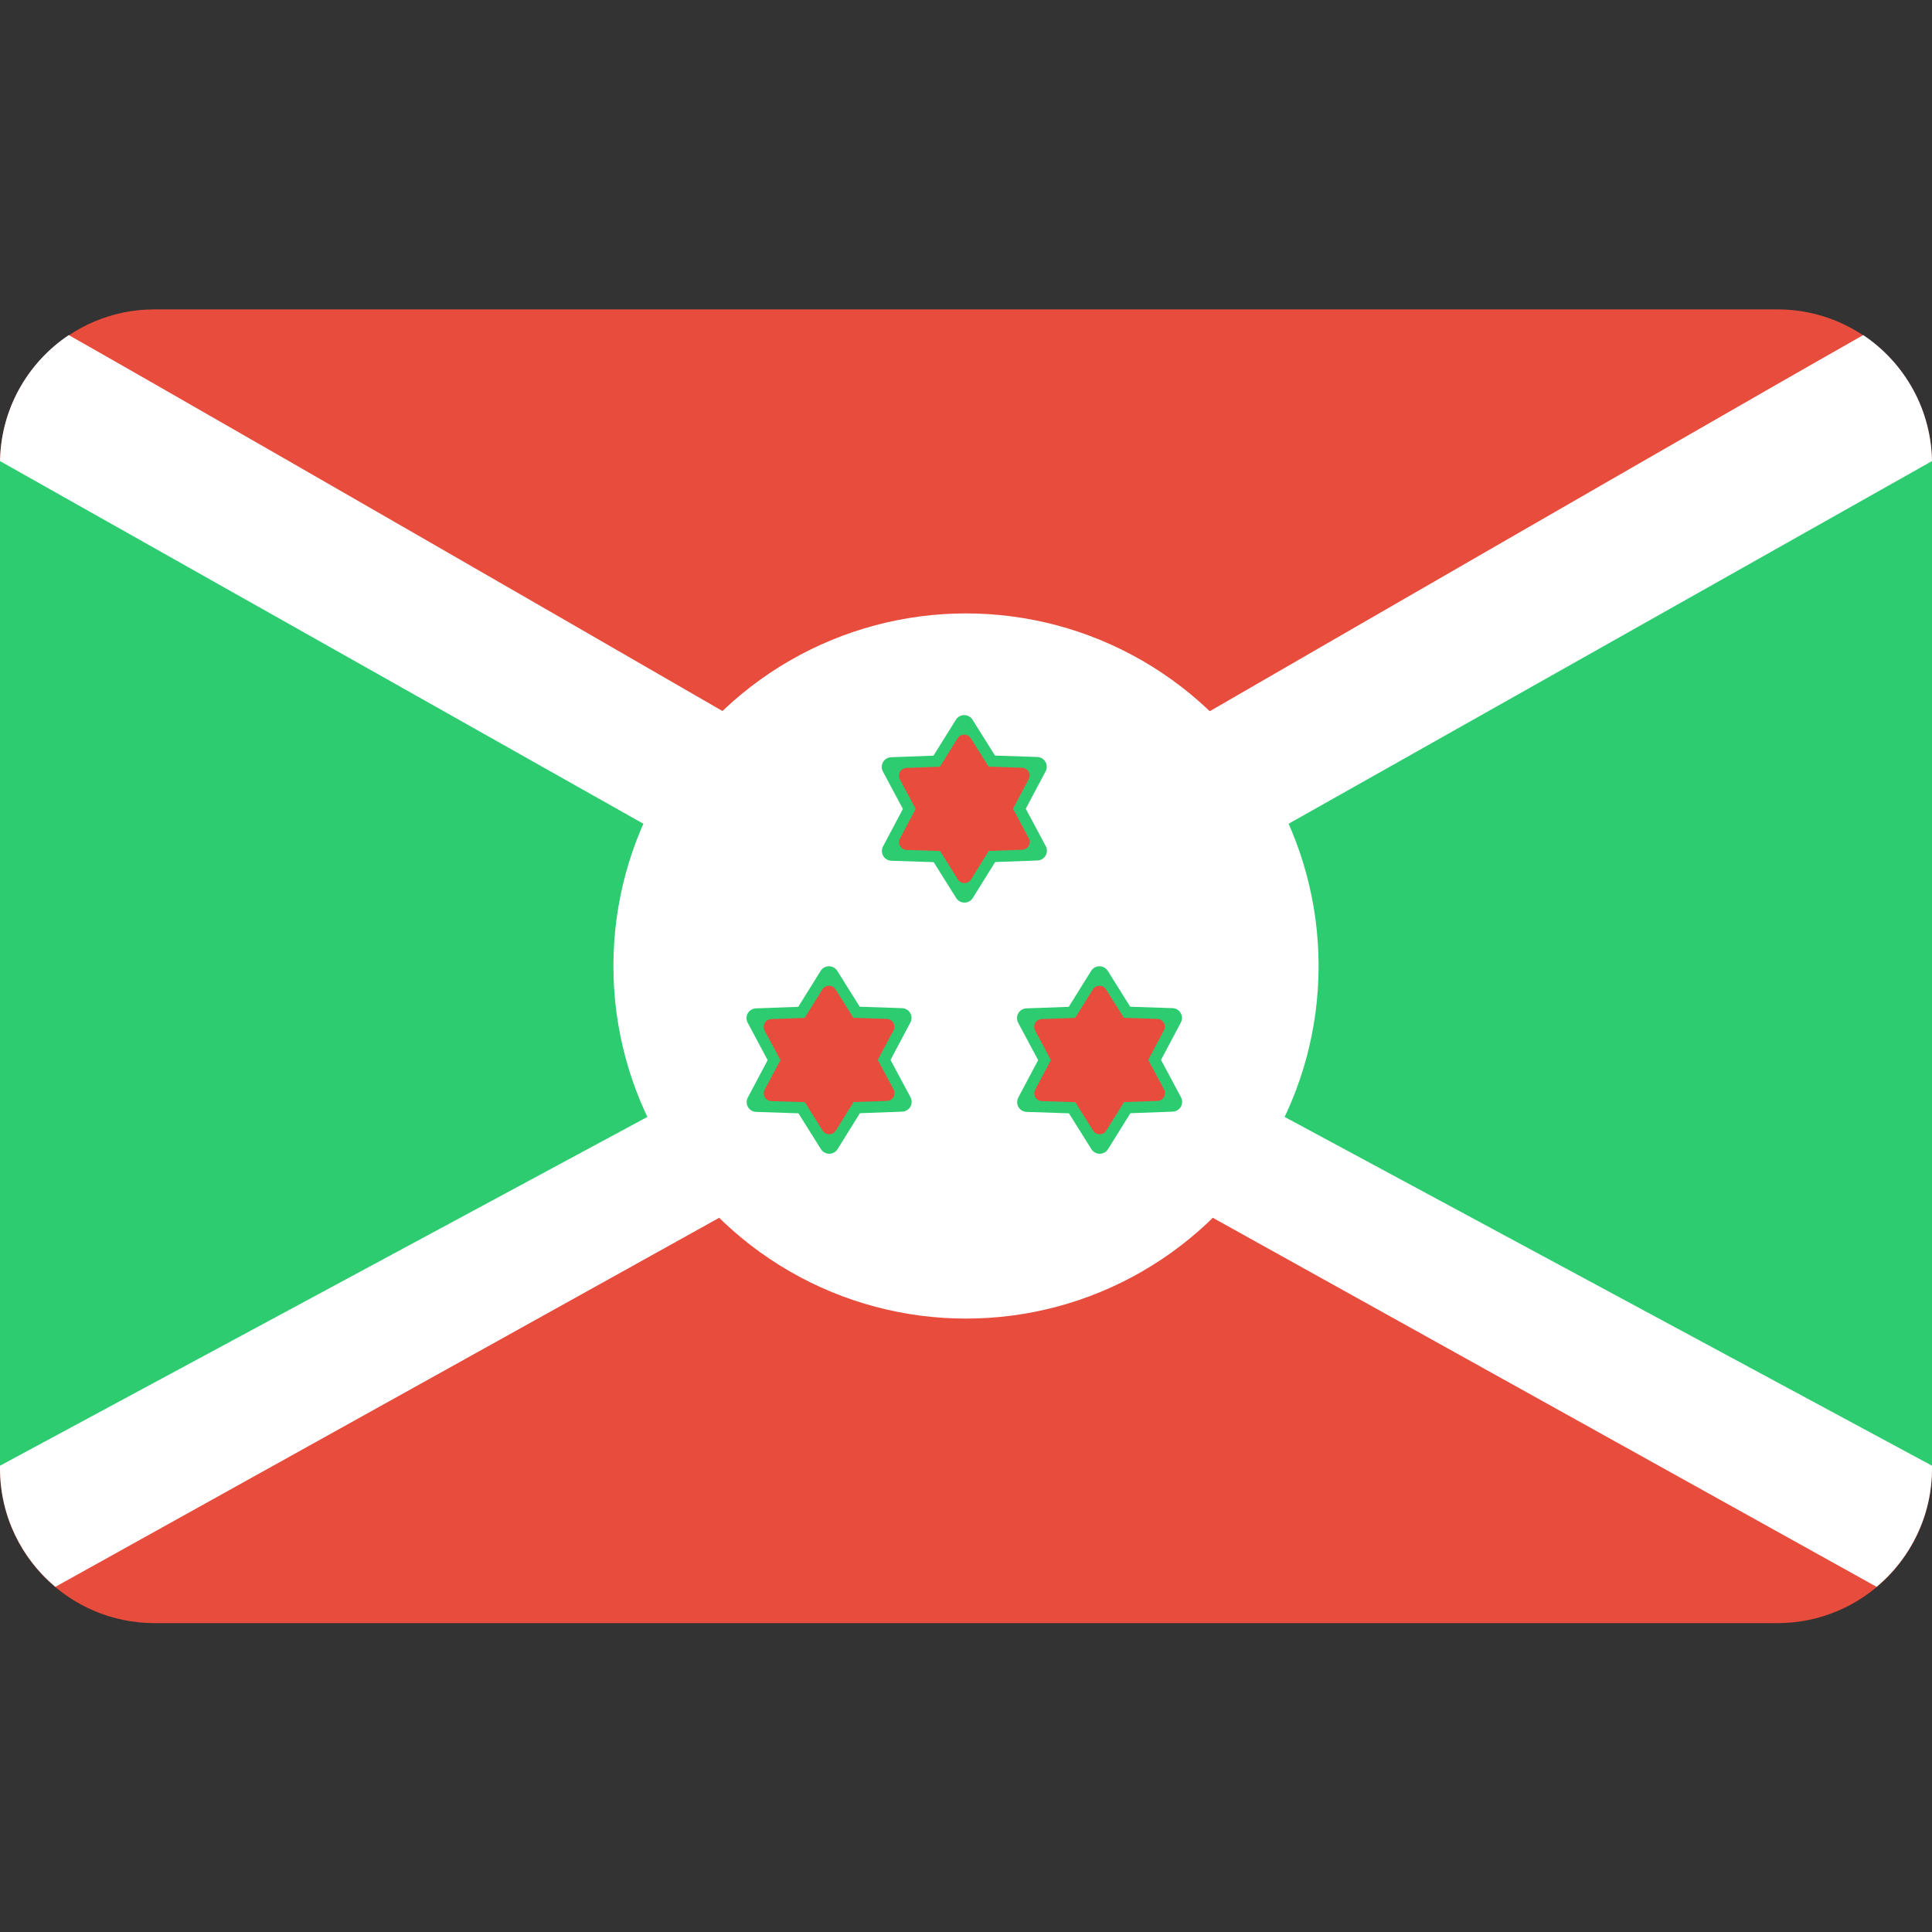 <?xml version="1.0" encoding="utf-8"?>
<!-- Generator: Adobe Illustrator 17.0.2, SVG Export Plug-In . SVG Version: 6.00 Build 0)  -->
<!DOCTYPE svg PUBLIC "-//W3C//DTD SVG 1.1//EN" "http://www.w3.org/Graphics/SVG/1.1/DTD/svg11.dtd">
<svg version="1.1" id="Layer_1" xmlns="http://www.w3.org/2000/svg" xmlns:xlink="http://www.w3.org/1999/xlink" x="0px" y="0px"
	 width="100px" height="100px" viewBox="0 0 100 100" enable-background="new 0 0 100 100" xml:space="preserve">
<rect x="0" y="0" width="100" height="100" fill="#333333" stroke="none"/>
<path fill="#E74C3C" d="M100,76.013c0,4.418-3.582,8-8,8H8c-4.418,0-8-3.582-8-8v-52c0-4.418,3.582-8,8-8h84c4.418,0,8,3.582,8,8
	V76.013z"/>
<path fill="#FFFFFF" d="M96.441,17.344c-9.691,5.489-46.42,26.752-46.42,26.752S13.25,22.833,3.559,17.344
	C1.413,18.779,0,21.225,0,24v20.096V55.93V76c0,2.464,1.114,4.667,2.865,6.135L50,55.93l47.135,26.205
	C98.886,80.667,100,78.464,100,76V55.93V44.096V24C100,21.225,98.587,18.779,96.441,17.344z"/>
<polygon fill="#2ECC71" points="0,75.865 0,23.865 47.167,50.453 "/>
<polygon fill="#2ECC71" points="52.833,50.453 100,23.865 100,75.865 "/>
<circle fill="#FFFFFF" cx="50" cy="50" r="18.25"/>
<g>
	<path fill="#2ECC71" d="M49.921,46.719c-0.175,0-0.336-0.09-0.429-0.237l-1.164-1.857l-2.191-0.073
		c-0.175-0.005-0.334-0.101-0.421-0.252c-0.088-0.151-0.091-0.337-0.009-0.491l1.027-1.937L45.7,39.937
		c-0.083-0.154-0.08-0.339,0.007-0.491c0.088-0.151,0.246-0.247,0.421-0.253l2.19-0.08l1.159-1.861
		c0.092-0.148,0.254-0.238,0.429-0.239c0,0,0,0,0.001,0c0.175,0,0.336,0.09,0.429,0.237l1.164,1.858l2.191,0.073
		c0.174,0.005,0.334,0.101,0.421,0.252c0.088,0.151,0.091,0.337,0.009,0.491l-1.027,1.937l1.034,1.933
		c0.082,0.154,0.079,0.34-0.008,0.491c-0.087,0.152-0.246,0.247-0.42,0.254l-2.191,0.08l-1.158,1.861
		C50.259,46.629,50.097,46.719,49.921,46.719C49.922,46.719,49.922,46.719,49.921,46.719z"/>
	<path fill="#E74C3C" d="M49.92,45.708c-0.138,0-0.266-0.071-0.34-0.188l-0.922-1.471l-1.735-0.058
		c-0.138-0.004-0.264-0.08-0.334-0.2c-0.069-0.119-0.072-0.267-0.007-0.389l0.813-1.533l-0.818-1.531
		c-0.065-0.122-0.063-0.269,0.006-0.389s0.195-0.196,0.333-0.201l1.734-0.063l0.918-1.474c0.073-0.117,0.201-0.189,0.34-0.189
		c0,0,0,0,0.001,0c0.138,0,0.266,0.071,0.34,0.188l0.922,1.471l1.735,0.058c0.138,0.004,0.265,0.08,0.334,0.2
		c0.07,0.119,0.072,0.267,0.007,0.389l-0.813,1.533l0.819,1.531c0.065,0.122,0.063,0.269-0.006,0.389s-0.195,0.196-0.333,0.201
		l-1.735,0.063l-0.917,1.473C50.187,45.637,50.059,45.708,49.92,45.708L49.92,45.708z"/>
</g>
<g>
	<path fill="#2ECC71" d="M42.921,59.719c-0.175,0-0.336-0.09-0.429-0.237l-1.164-1.857l-2.191-0.073
		c-0.175-0.005-0.334-0.101-0.421-0.252c-0.088-0.151-0.091-0.337-0.009-0.491l1.027-1.937L38.7,52.937
		c-0.083-0.154-0.08-0.339,0.007-0.491c0.088-0.151,0.246-0.247,0.421-0.253l2.19-0.08l1.159-1.861
		c0.092-0.148,0.254-0.238,0.429-0.239c0,0,0,0,0.001,0c0.175,0,0.336,0.09,0.429,0.237l1.164,1.858l2.191,0.073
		c0.174,0.005,0.334,0.101,0.421,0.252c0.088,0.151,0.091,0.337,0.009,0.491l-1.027,1.937l1.034,1.933
		c0.082,0.154,0.079,0.34-0.008,0.491c-0.087,0.152-0.246,0.247-0.42,0.254l-2.191,0.08l-1.158,1.861
		C43.259,59.629,43.097,59.719,42.921,59.719C42.922,59.719,42.922,59.719,42.921,59.719z"/>
	<path fill="#E74C3C" d="M42.92,58.708c-0.138,0-0.266-0.071-0.34-0.188l-0.922-1.471l-1.735-0.058
		c-0.138-0.004-0.264-0.08-0.334-0.2c-0.069-0.119-0.072-0.267-0.007-0.389l0.813-1.533l-0.818-1.531
		c-0.065-0.122-0.063-0.269,0.006-0.389s0.195-0.196,0.333-0.201l1.734-0.063l0.918-1.474c0.073-0.117,0.201-0.189,0.34-0.189
		c0,0,0,0,0.001,0c0.138,0,0.266,0.071,0.34,0.188l0.922,1.471l1.735,0.058c0.138,0.004,0.265,0.08,0.334,0.2
		c0.07,0.119,0.072,0.267,0.007,0.389l-0.813,1.533l0.819,1.531c0.065,0.122,0.063,0.269-0.006,0.389s-0.195,0.196-0.333,0.201
		l-1.735,0.063l-0.917,1.473C43.187,58.637,43.059,58.708,42.92,58.708L42.92,58.708z"/>
</g>
<g>
	<path fill="#2ECC71" d="M56.921,59.719c-0.175,0-0.336-0.09-0.429-0.237l-1.164-1.857l-2.191-0.073
		c-0.175-0.005-0.334-0.101-0.421-0.252c-0.088-0.151-0.091-0.337-0.009-0.491l1.027-1.937L52.7,52.937
		c-0.083-0.154-0.08-0.339,0.007-0.491c0.088-0.151,0.246-0.247,0.421-0.253l2.19-0.08l1.159-1.861
		c0.092-0.148,0.254-0.238,0.429-0.239c0,0,0,0,0.001,0c0.175,0,0.336,0.09,0.429,0.237l1.164,1.858l2.191,0.073
		c0.174,0.005,0.334,0.101,0.421,0.252c0.088,0.151,0.091,0.337,0.009,0.491l-1.027,1.937l1.034,1.933
		c0.082,0.154,0.079,0.34-0.008,0.491c-0.087,0.152-0.246,0.247-0.42,0.254l-2.191,0.08l-1.158,1.861
		C57.259,59.629,57.097,59.719,56.921,59.719C56.922,59.719,56.922,59.719,56.921,59.719z"/>
	<path fill="#E74C3C" d="M56.92,58.708c-0.138,0-0.266-0.071-0.34-0.188l-0.922-1.471l-1.735-0.058
		c-0.138-0.004-0.264-0.08-0.334-0.2c-0.069-0.119-0.072-0.267-0.007-0.389l0.813-1.533l-0.818-1.531
		c-0.065-0.122-0.063-0.269,0.006-0.389s0.195-0.196,0.333-0.201l1.734-0.063l0.918-1.474c0.073-0.117,0.201-0.189,0.34-0.189
		c0,0,0,0,0.001,0c0.138,0,0.266,0.071,0.34,0.188l0.922,1.471l1.735,0.058c0.138,0.004,0.265,0.08,0.334,0.2
		c0.07,0.119,0.072,0.267,0.007,0.389l-0.813,1.533l0.819,1.531c0.065,0.122,0.063,0.269-0.006,0.389s-0.195,0.196-0.333,0.201
		l-1.735,0.063l-0.917,1.473C57.187,58.637,57.059,58.708,56.92,58.708L56.92,58.708z"/>
</g>
</svg>
